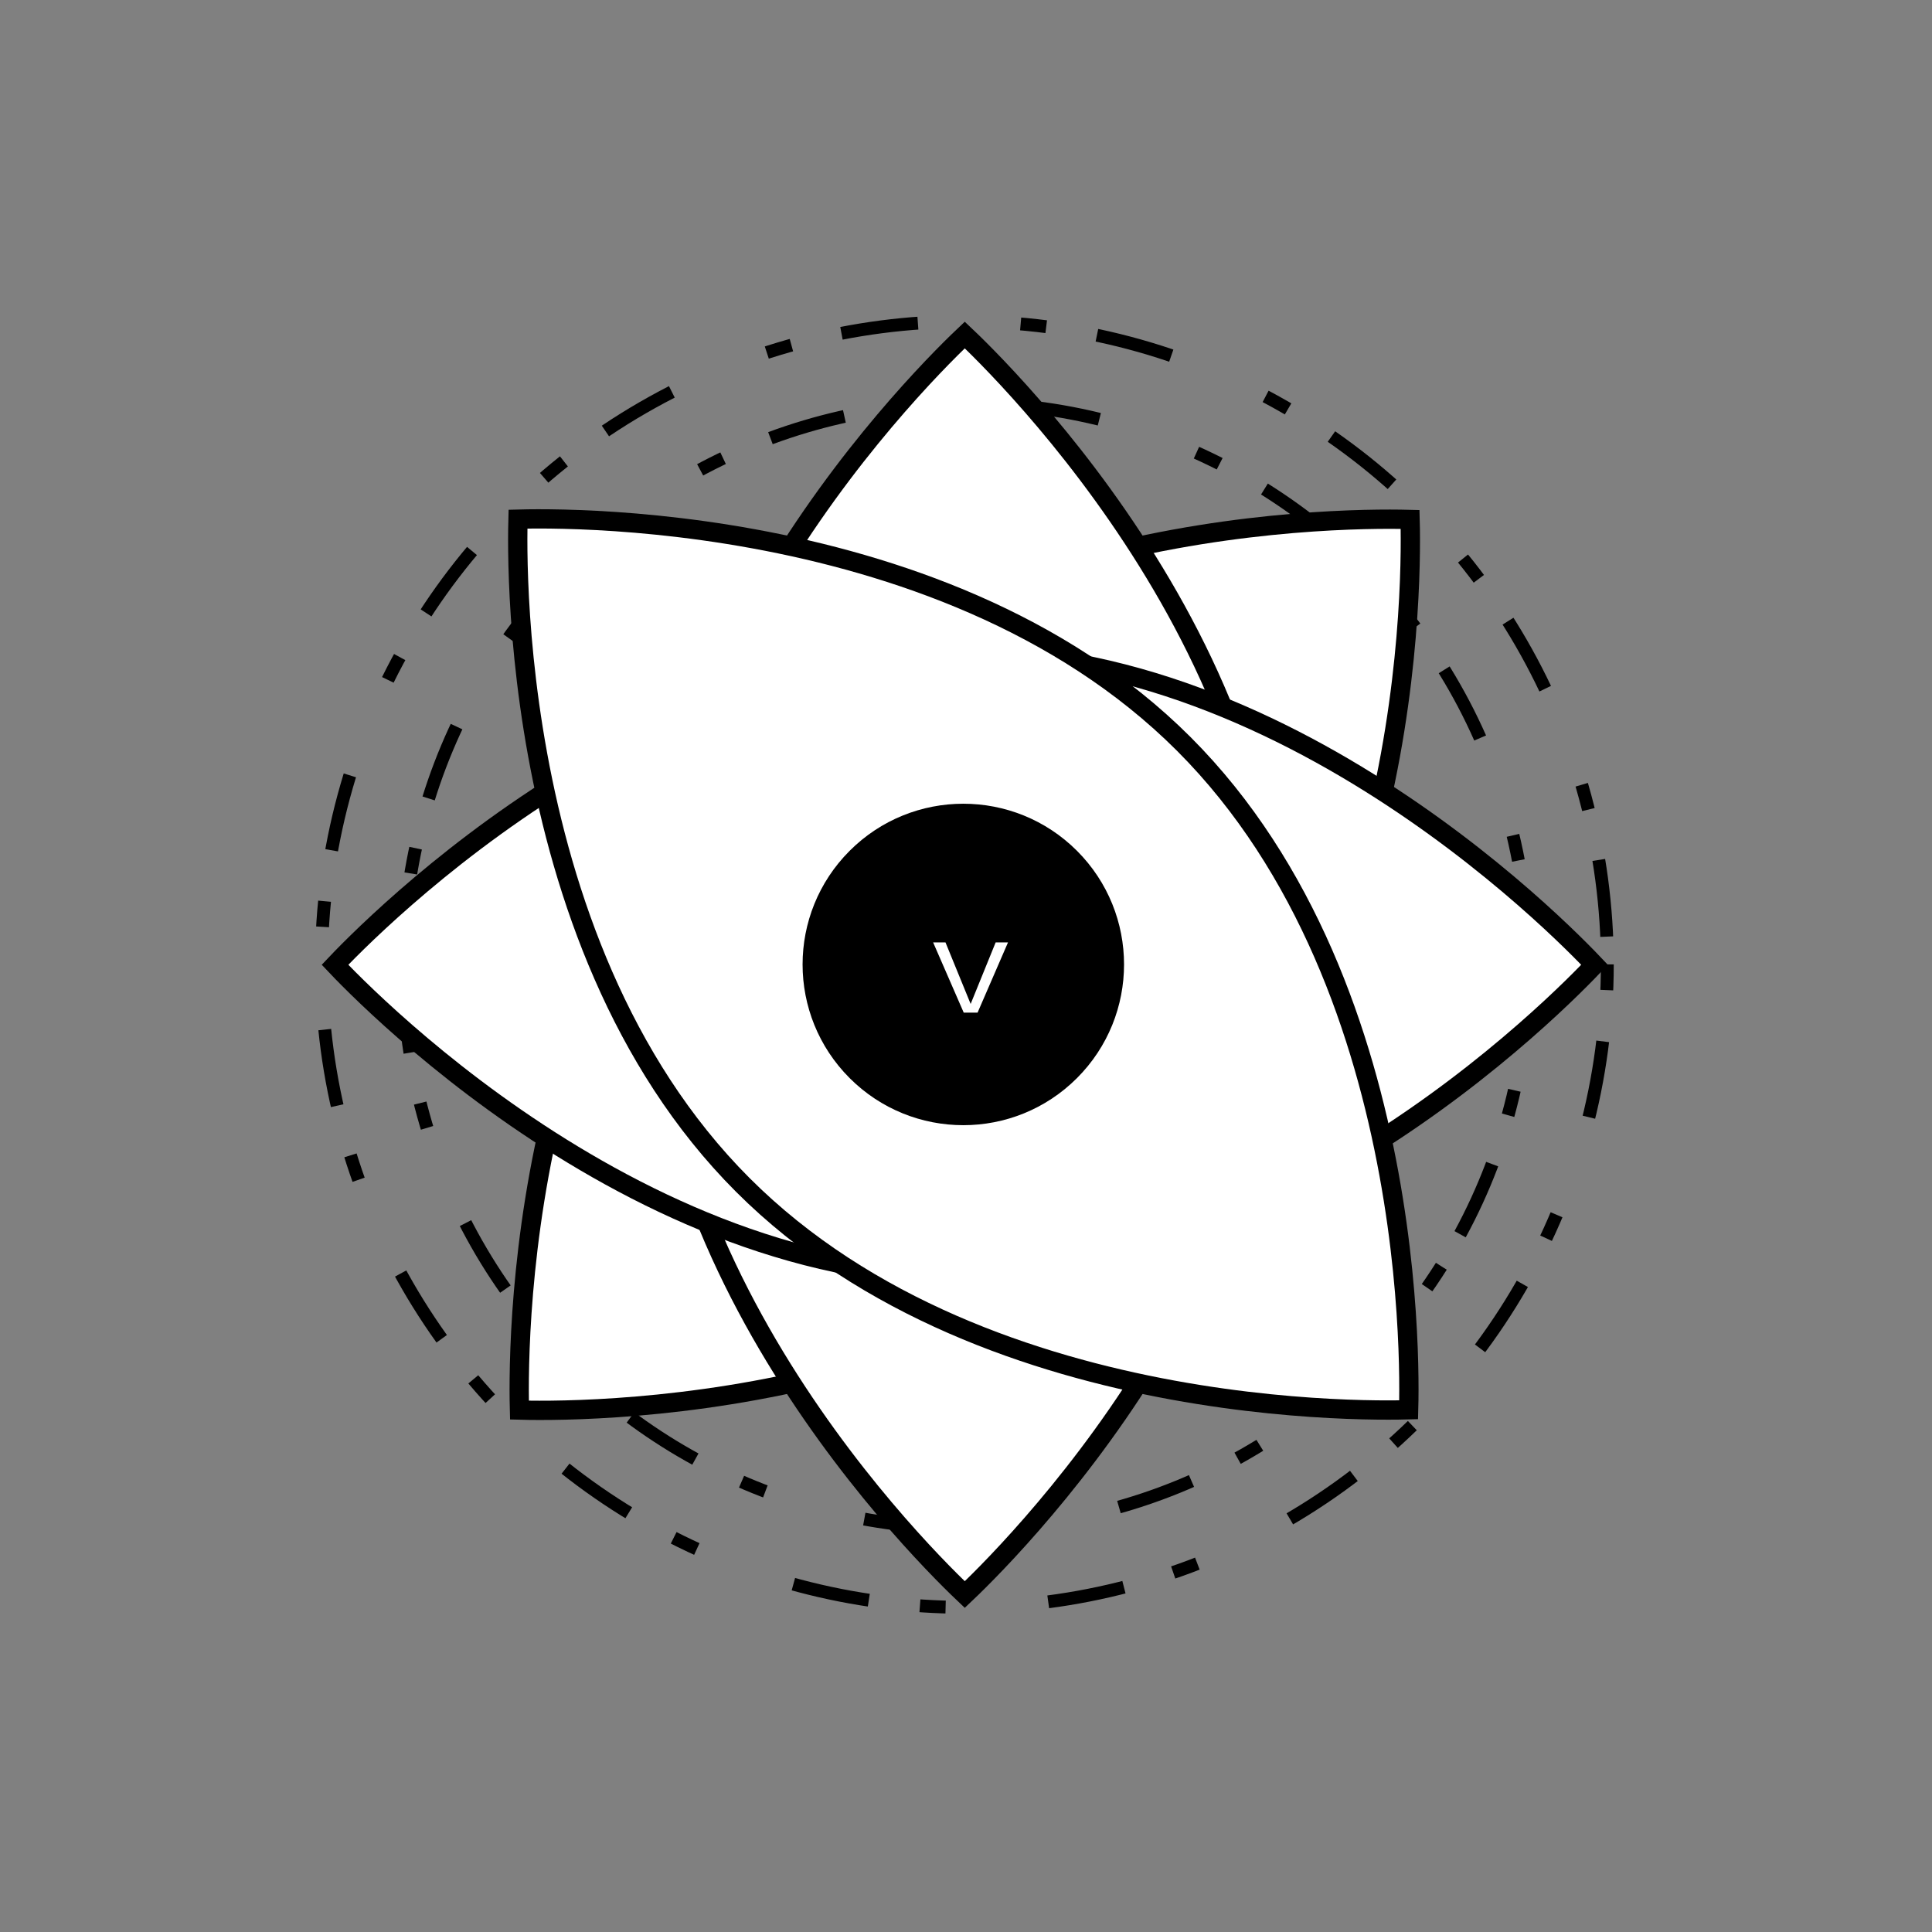 <svg width="601" height="601" viewBox="0 0 601 601" fill="none" xmlns="http://www.w3.org/2000/svg">
<rect x="0" y="0" width="601" height="601" fill="#808080" stroke="none"/>
<circle cx="300" cy="300" r="200" stroke="black" stroke-width="4" stroke-dasharray="8 16 24 32"/>
<circle cx="300.422" cy="300.422" r="175" transform="rotate(32.289 300.422 300.422)" stroke="black" stroke-width="4" stroke-dasharray="8 16 24 32"/>
<path d="M231.53 231.53C269.965 193.095 322.307 175.58 365.304 167.715C386.769 163.789 405.817 162.284 419.493 161.761C426.33 161.5 431.819 161.484 435.59 161.533C436.784 161.548 437.806 161.573 438.643 161.595C438.666 162.433 438.691 163.454 438.706 164.648C438.755 168.42 438.739 173.909 438.478 180.745C437.955 194.422 436.45 213.47 432.524 234.934C424.659 277.932 407.144 330.274 368.709 368.709C330.274 407.144 277.932 424.659 234.934 432.524C213.47 436.45 194.422 437.954 180.745 438.477C173.909 438.739 168.42 438.755 164.648 438.706C163.454 438.69 162.433 438.667 161.595 438.644C161.572 437.806 161.548 436.784 161.533 435.59C161.484 431.819 161.5 426.33 161.761 419.493C162.284 405.816 163.789 386.769 167.715 365.304C175.58 322.307 193.095 269.965 231.53 231.53Z" fill="white" stroke="black" stroke-width="6"/>
<circle cx="300.119" cy="300.119" r="47" transform="rotate(-45 300.119 300.119)" fill="black" stroke="black" stroke-width="6"/>
<path d="M203.119 300.119C203.119 245.764 227.746 196.367 252.588 160.403C264.989 142.449 277.394 127.916 286.695 117.875C291.345 112.856 295.215 108.963 297.916 106.331C298.771 105.498 299.511 104.793 300.119 104.217C300.728 104.793 301.467 105.498 302.322 106.331C305.024 108.963 308.894 112.856 313.543 117.875C322.844 127.916 335.249 142.449 347.651 160.403C372.493 196.367 397.119 245.764 397.119 300.119C397.119 354.475 372.493 403.871 347.651 439.836C335.249 457.79 322.844 472.323 313.543 482.364C308.894 487.382 305.024 491.275 302.322 493.907C301.467 494.741 300.728 495.447 300.119 496.023C299.511 495.447 298.772 494.741 297.916 493.907C295.215 491.275 291.345 487.382 286.695 482.364C277.394 472.323 264.989 457.79 252.588 439.836C227.746 403.871 203.119 354.475 203.119 300.119Z" fill="white" stroke="black" stroke-width="6"/>
<circle cx="300.119" cy="300.119" r="47" transform="rotate(-45 300.119 300.119)" fill="black" stroke="black" stroke-width="6"/>
<path d="M300.119 203.119C354.475 203.119 403.871 227.745 439.836 252.588C457.79 264.989 472.323 277.394 482.363 286.695C487.382 291.345 491.275 295.215 493.907 297.916C494.741 298.771 495.446 299.511 496.022 300.119C495.446 300.727 494.741 301.467 493.907 302.322C491.275 305.024 487.382 308.894 482.363 313.543C472.323 322.844 457.79 335.249 439.836 347.65C403.871 372.493 354.475 397.119 300.119 397.119C245.764 397.119 196.367 372.493 160.402 347.65C142.449 335.249 127.916 322.844 117.875 313.543C112.856 308.894 108.963 305.024 106.331 302.322C105.498 301.467 104.792 300.728 104.216 300.119C104.792 299.511 105.498 298.771 106.331 297.916C108.963 295.215 112.856 291.345 117.875 286.695C127.916 277.394 142.449 264.989 160.402 252.588C196.367 227.745 245.764 203.119 300.119 203.119Z" fill="white" stroke="black" stroke-width="6"/>
<circle cx="300.119" cy="300.119" r="47" transform="rotate(-45 300.119 300.119)" fill="black" stroke="black" stroke-width="6"/>
<path d="M368.254 231.431C406.689 269.866 424.205 322.208 432.069 365.205C435.995 386.67 437.5 405.717 438.023 419.394C438.285 426.231 438.301 431.72 438.252 435.491C438.236 436.685 438.212 437.707 438.189 438.544C437.351 438.567 436.33 438.591 435.136 438.607C431.365 438.656 425.875 438.64 419.039 438.378C405.362 437.855 386.314 436.351 364.85 432.425C321.853 424.56 269.511 407.045 231.076 368.61C192.641 330.175 175.125 277.832 167.261 234.835C163.335 213.371 161.83 194.323 161.307 180.646C161.045 173.81 161.029 168.321 161.078 164.549C161.094 163.355 161.118 162.333 161.14 161.496C161.978 161.473 163 161.449 164.194 161.434C167.965 161.384 173.455 161.401 180.291 161.662C193.968 162.185 213.016 163.69 234.48 167.616C277.477 175.481 329.819 192.996 368.254 231.431Z" fill="white" stroke="black" stroke-width="6"/>
<circle cx="299.665" cy="300.02" r="47" transform="rotate(45 299.665 300.02)" fill="black" stroke="black" stroke-width="6"/>
<path d="M313.57 293.156L304.102 315H299.789L290.273 293.156H294.117L301.945 312.305L309.727 293.156H313.57Z" fill="white"/>
</svg>
